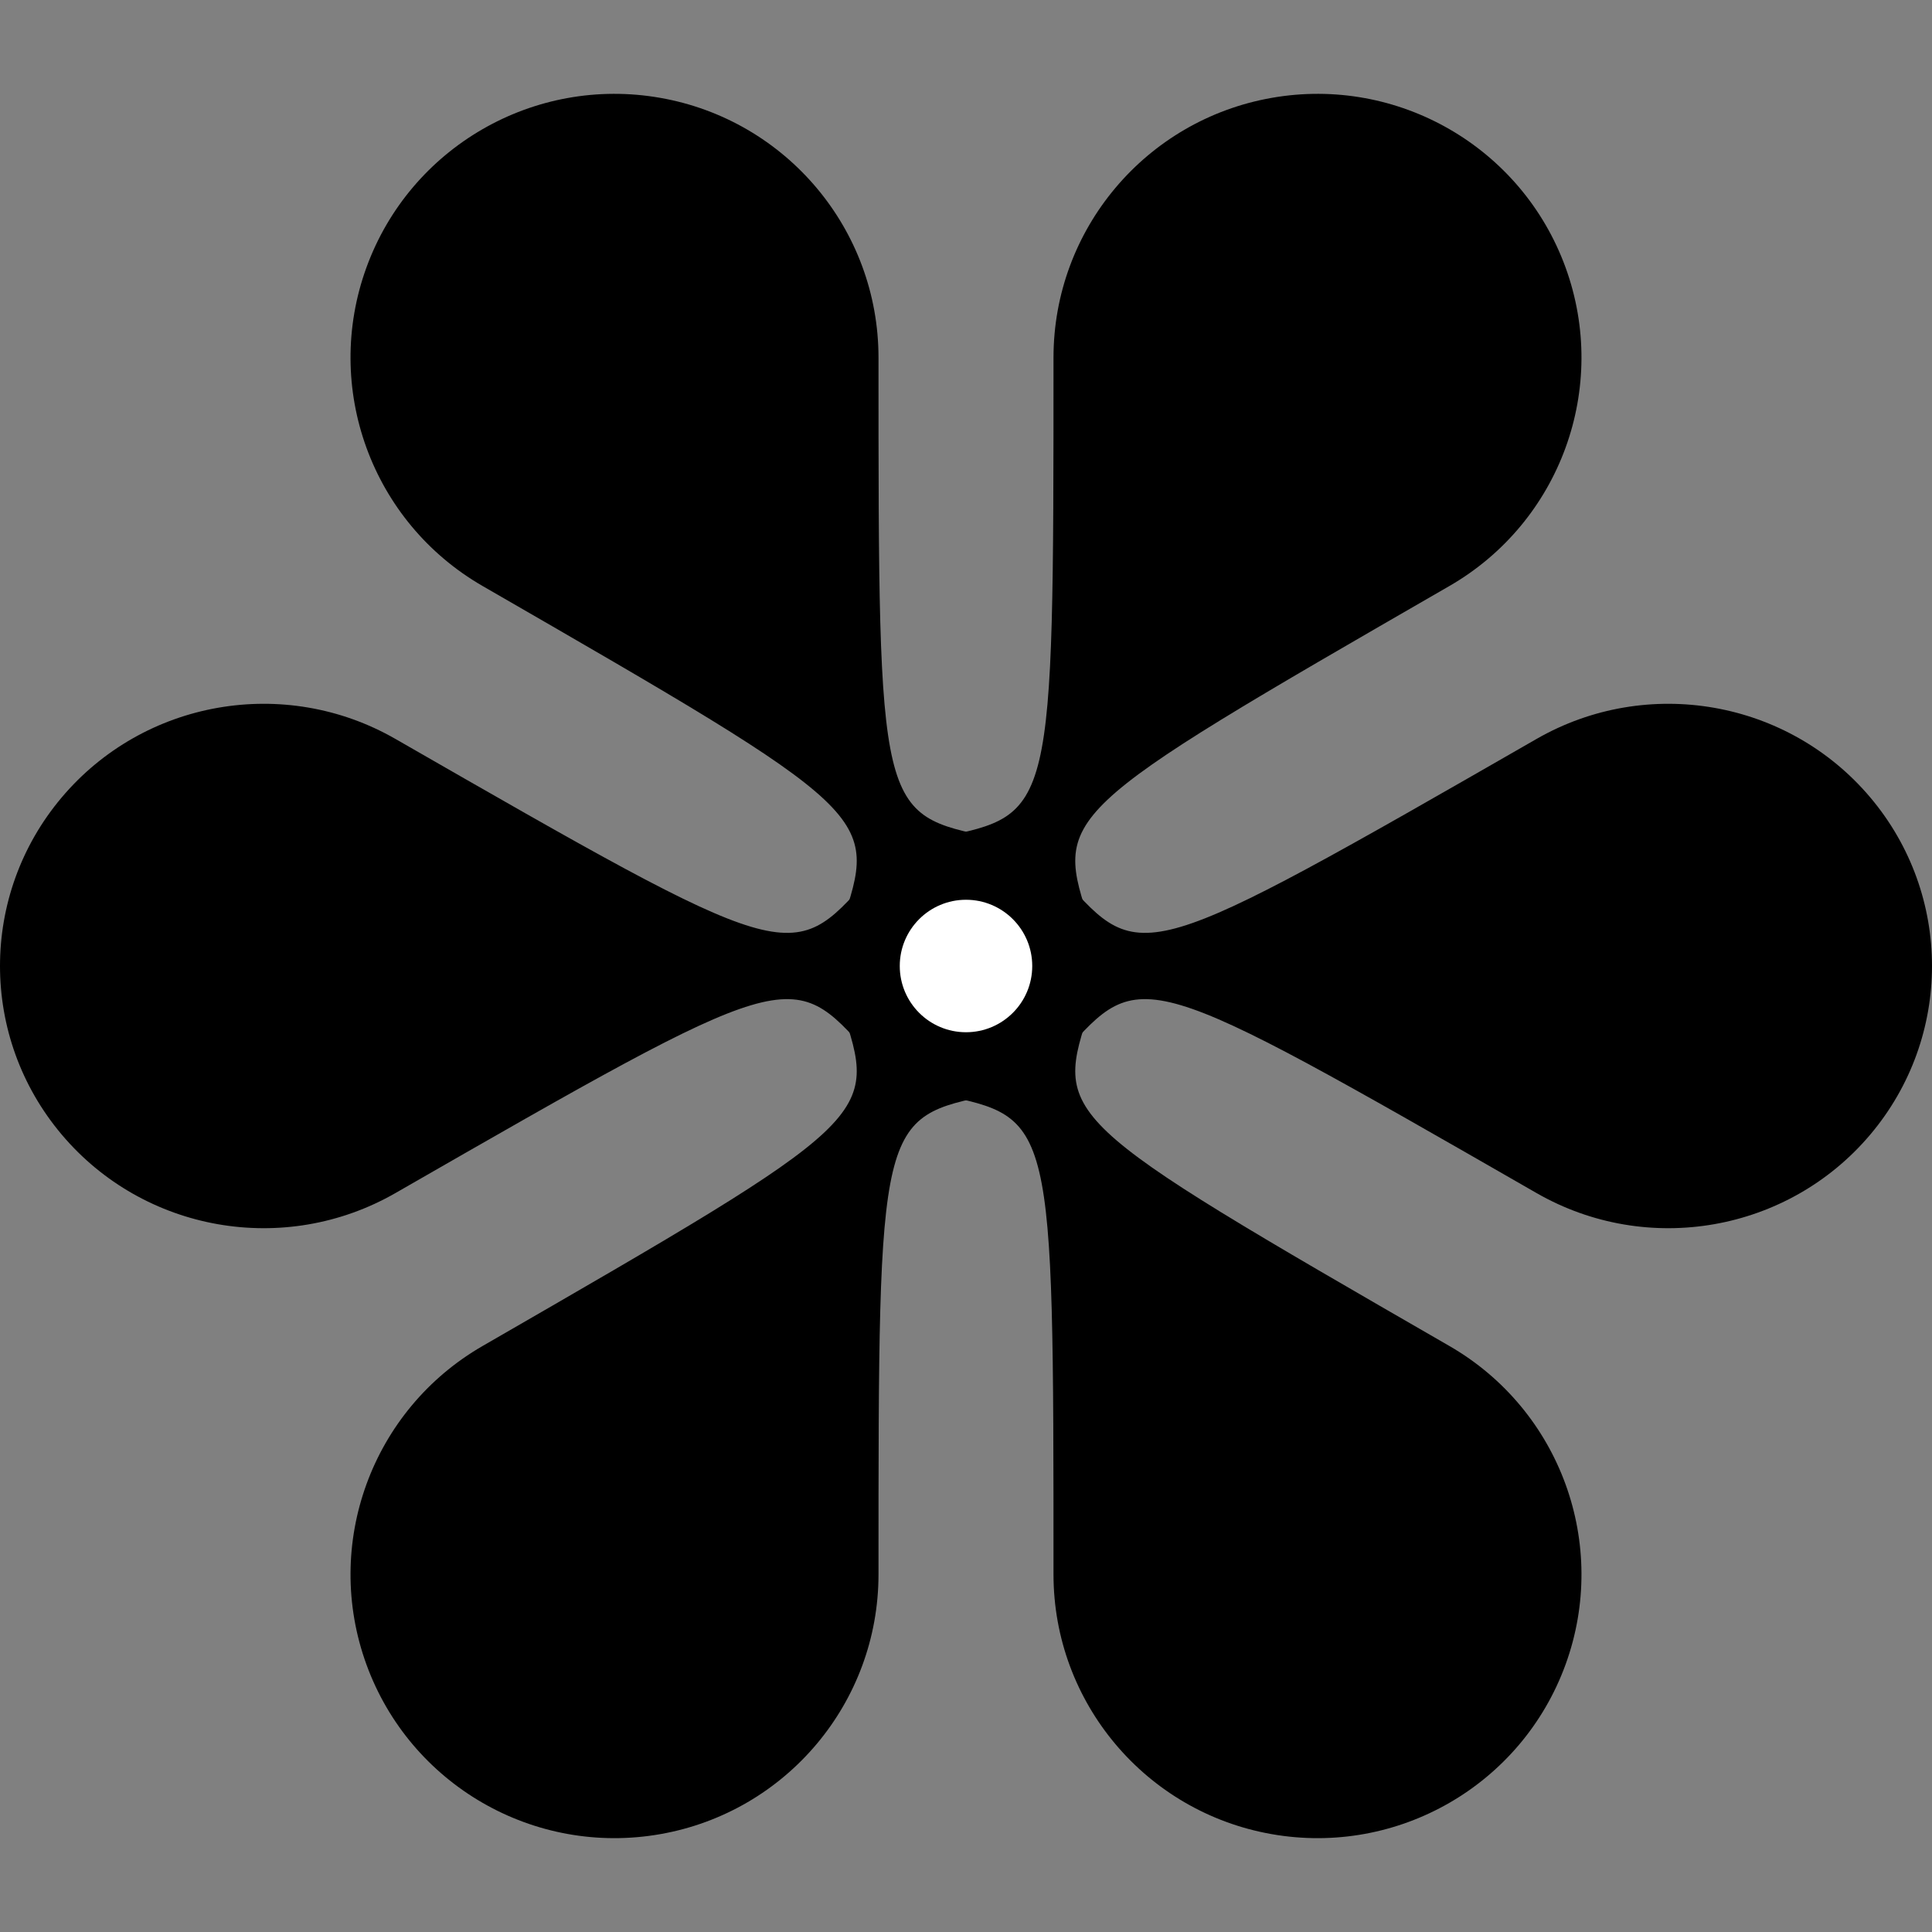 <svg xmlns="http://www.w3.org/2000/svg" viewBox="0 0 700 700">
  <rect x="0" y="0" width="700" height="700" fill="#808080" stroke="none"/>
  <defs>
    <path id="a" fill="currentColor" d="M350 374c13.255 0 24-10.745 24-24s-10.745-24-24-24-24 10.745-24 24 10.745 24 24 24Z"/>
  </defs>
  <path fill="currentColor" d="M340.363 396.607c-19.495-3.931-34.521-19.506-37.733-39.115-3.212-19.608 6.059-39.156 23.283-49.091 17.224-9.935 38.804-8.182 54.196 4.402 15.391 12.583 21.38 33.371 15.04 52.203-13.445 39.936-13.445 39.936 130.018 122.685 40.196 23.185 57.927 71.856 42.053 115.43-15.875 43.573-60.773 69.47-106.482 61.418-45.71-8.052-79.034-47.729-79.034-94.099 0-165.498 0-165.498-41.341-173.833Z"/>
  <use href="#a"/>
  <path fill="currentColor" d="M304.851 365.006c-6.34-18.832-.351-39.62 15.04-52.203 15.392-12.584 36.972-14.337 54.196-4.402 17.224 9.935 26.495 29.483 23.283 49.091-3.212 19.609-18.238 35.184-37.733 39.115-41.341 8.335-41.341 8.335-41.341 173.833 0 46.37-33.324 86.047-79.034 94.099-45.709 8.052-90.607-17.845-106.482-61.418-15.874-43.574 1.857-92.245 42.053-115.43 143.463-82.749 143.463-82.749 130.018-122.685Z"/>
  <use href="#a"/>
  <path fill="currentColor" d="M314.42 318.583c13.138-14.815 34.125-19.997 52.706-13.013C385.706 312.554 398 330.246 398 350s-12.294 37.446-30.874 44.43c-18.581 6.984-39.568 1.802-52.706-13.013C286.56 350 286.56 350 143.28 432.268c-40.145 23.05-91.136 14.109-120.933-21.206-29.796-35.315-29.796-86.809 0-122.124 29.797-35.315 80.788-44.256 120.933-21.206C286.56 350 286.56 350 314.42 318.583Z"/>
  <use href="#a"/>
  <path fill="currentColor" d="M359.637 303.393c19.495 3.931 34.521 19.506 37.733 39.115 3.212 19.608-6.059 39.156-23.283 49.091-17.224 9.935-38.804 8.182-54.196-4.402-15.391-12.583-21.38-33.371-15.04-52.203 13.445-39.936 13.445-39.936-130.018-122.685-40.196-23.185-57.927-71.856-42.053-115.43 15.875-43.573 60.773-69.47 106.482-61.418 45.71 8.052 79.034 47.729 79.034 94.099 0 165.498 0 165.498 41.341 173.833Z"/>
  <use href="#a"/>
  <path fill="currentColor" d="M395.149 334.994c6.34 18.832.351 39.62-15.04 52.203-15.392 12.584-36.972 14.337-54.196 4.402-17.224-9.935-26.495-29.483-23.283-49.091 3.212-19.609 18.238-35.184 37.733-39.115 41.341-8.335 41.341-8.335 41.341-173.833 0-46.37 33.324-86.047 79.034-94.1 45.709-8.051 90.607 17.846 106.482 61.42 15.874 43.573-1.857 92.244-42.053 115.429-143.463 82.749-143.463 82.749-130.018 122.685Z"/>
  <use href="#a"/>
  <path fill="currentColor" d="M385.58 381.417c-13.138 14.815-34.125 19.997-52.706 13.013C314.294 387.446 302 369.754 302 350s12.294-37.446 30.874-44.43c18.581-6.984 39.568-1.802 52.706 13.013C413.44 350 413.44 350 556.72 267.732c40.145-23.05 91.136-14.109 120.933 21.206 29.796 35.315 29.796 86.809 0 122.124-29.797 35.315-80.788 44.256-120.933 21.206C413.44 350 413.44 350 385.58 381.417Z"/>
  <path fill="#fff" d="M350 374c13.255 0 24-10.745 24-24s-10.745-24-24-24-24 10.745-24 24 10.745 24 24 24Z"/>
</svg>
